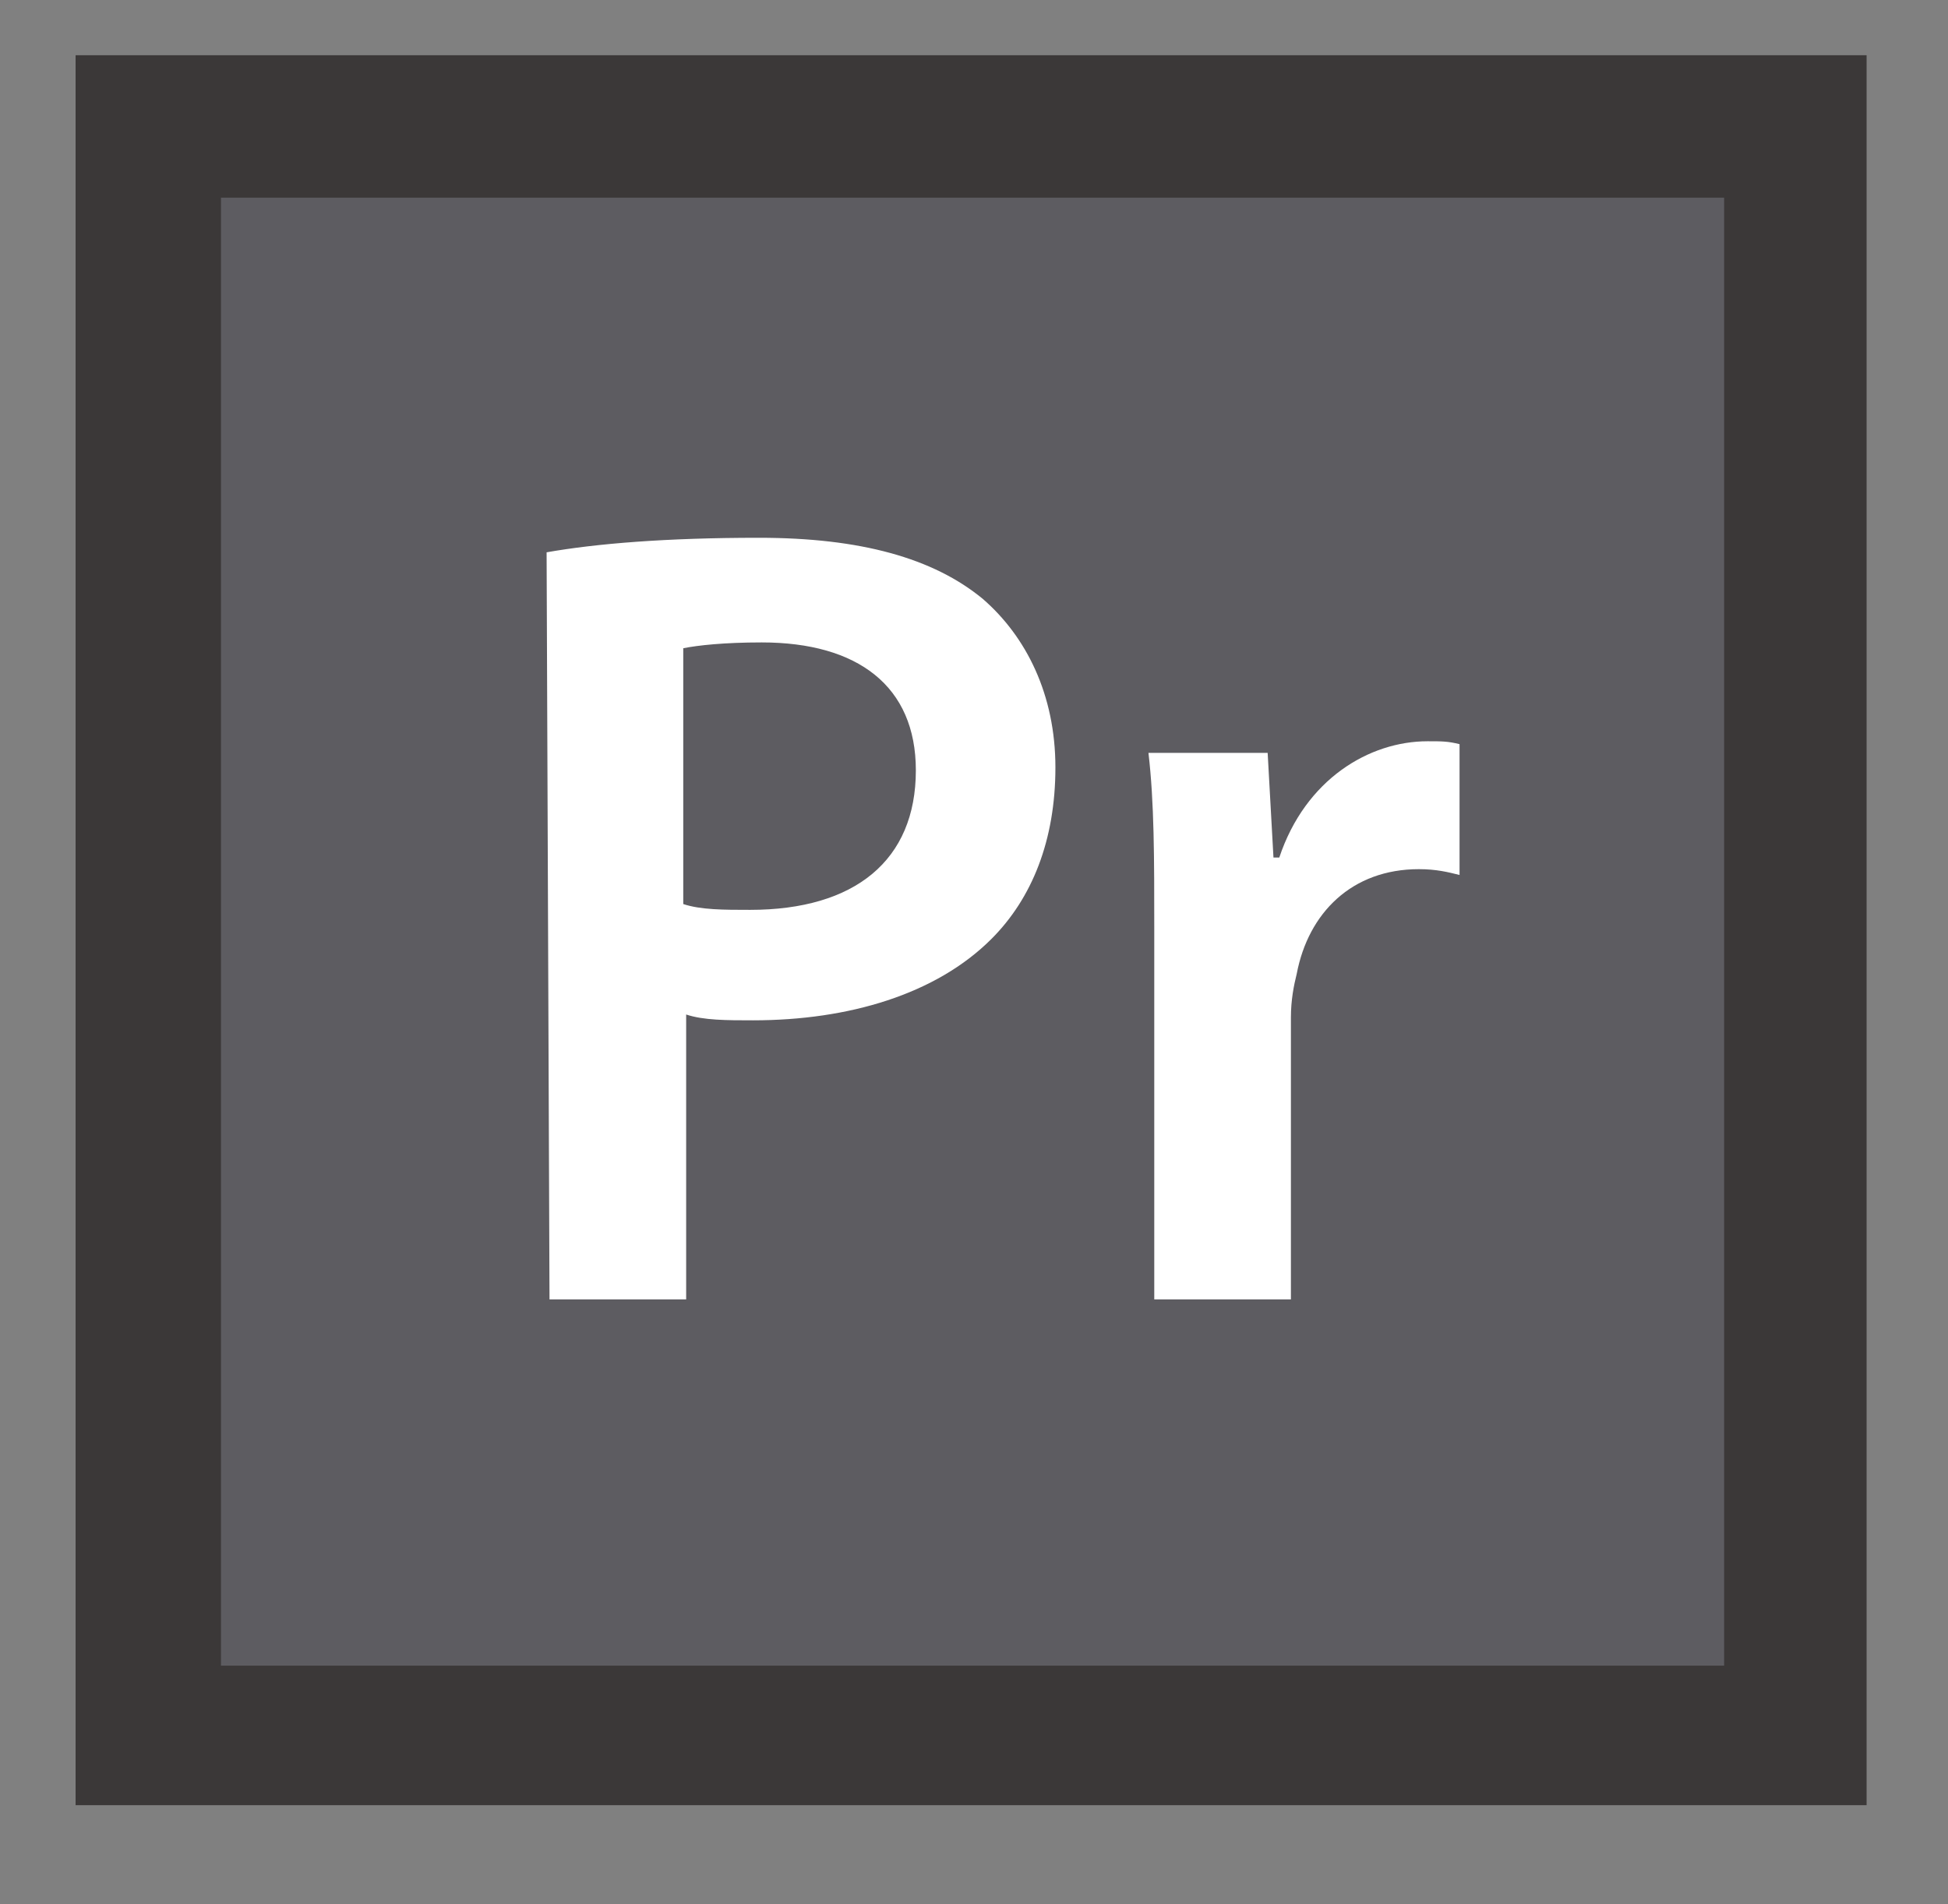 <?xml version="1.0" encoding="utf-8"?>
<!-- Generator: Adobe Illustrator 22.0.0, SVG Export Plug-In . SVG Version: 6.00 Build 0)  -->
<svg version="1.1" id="Layer_1" xmlns="http://www.w3.org/2000/svg" xmlns:xlink="http://www.w3.org/1999/xlink" x="0px" y="0px"
	 viewBox="0 0 67 65.5" style="enable-background:new 0 0 67 65.5;" xml:space="preserve">
<rect x="0" y="0" width="67" height="65.5" fill="#808080" stroke="none"/>
<style type="text/css">
	.st0{fill:#5D5C61;}
	.st1{fill:#3B3838;}
	.st2{fill:#FFFFFF;}
</style>
<g>
	<rect x="5" y="4.6" class="st0" width="56.8" height="55.2"/>
	<g>
		<g>
			<g>
				<path class="st1" d="M2.6,1.9v60.2h61.6V1.9H2.6z M59.3,57.3H7.6V6.8h51.7V57.3z"/>
			</g>
		</g>
	</g>
	<path class="st2" d="M18.8,19c1.7-0.3,4.1-0.5,7.3-0.5c3.5,0,6,0.7,7.7,2.1c1.5,1.3,2.5,3.3,2.5,5.8s-0.8,4.5-2.2,5.9
		c-1.9,1.9-4.9,2.8-8.2,2.8c-0.9,0-1.7,0-2.3-0.2v9.8h-4.7L18.8,19L18.8,19z M23.5,31.1c0.6,0.2,1.4,0.2,2.3,0.2
		c3.6,0,5.7-1.7,5.7-4.8c0-2.9-2-4.4-5.3-4.4c-1.3,0-2.2,0.1-2.7,0.2V31.1z"/>
	<path class="st2" d="M39.7,32c0-2.5,0-4.4-0.2-6.1h4.1l0.2,3.6H44c0.9-2.7,3.1-4,5.1-4c0.5,0,0.7,0,1.1,0.1v4.5
		c-0.4-0.1-0.8-0.2-1.4-0.2c-2.3,0-3.8,1.5-4.2,3.6c-0.1,0.4-0.2,0.9-0.2,1.5v9.7h-4.7C39.7,44.7,39.7,32,39.7,32z"/>
</g>
</svg>
